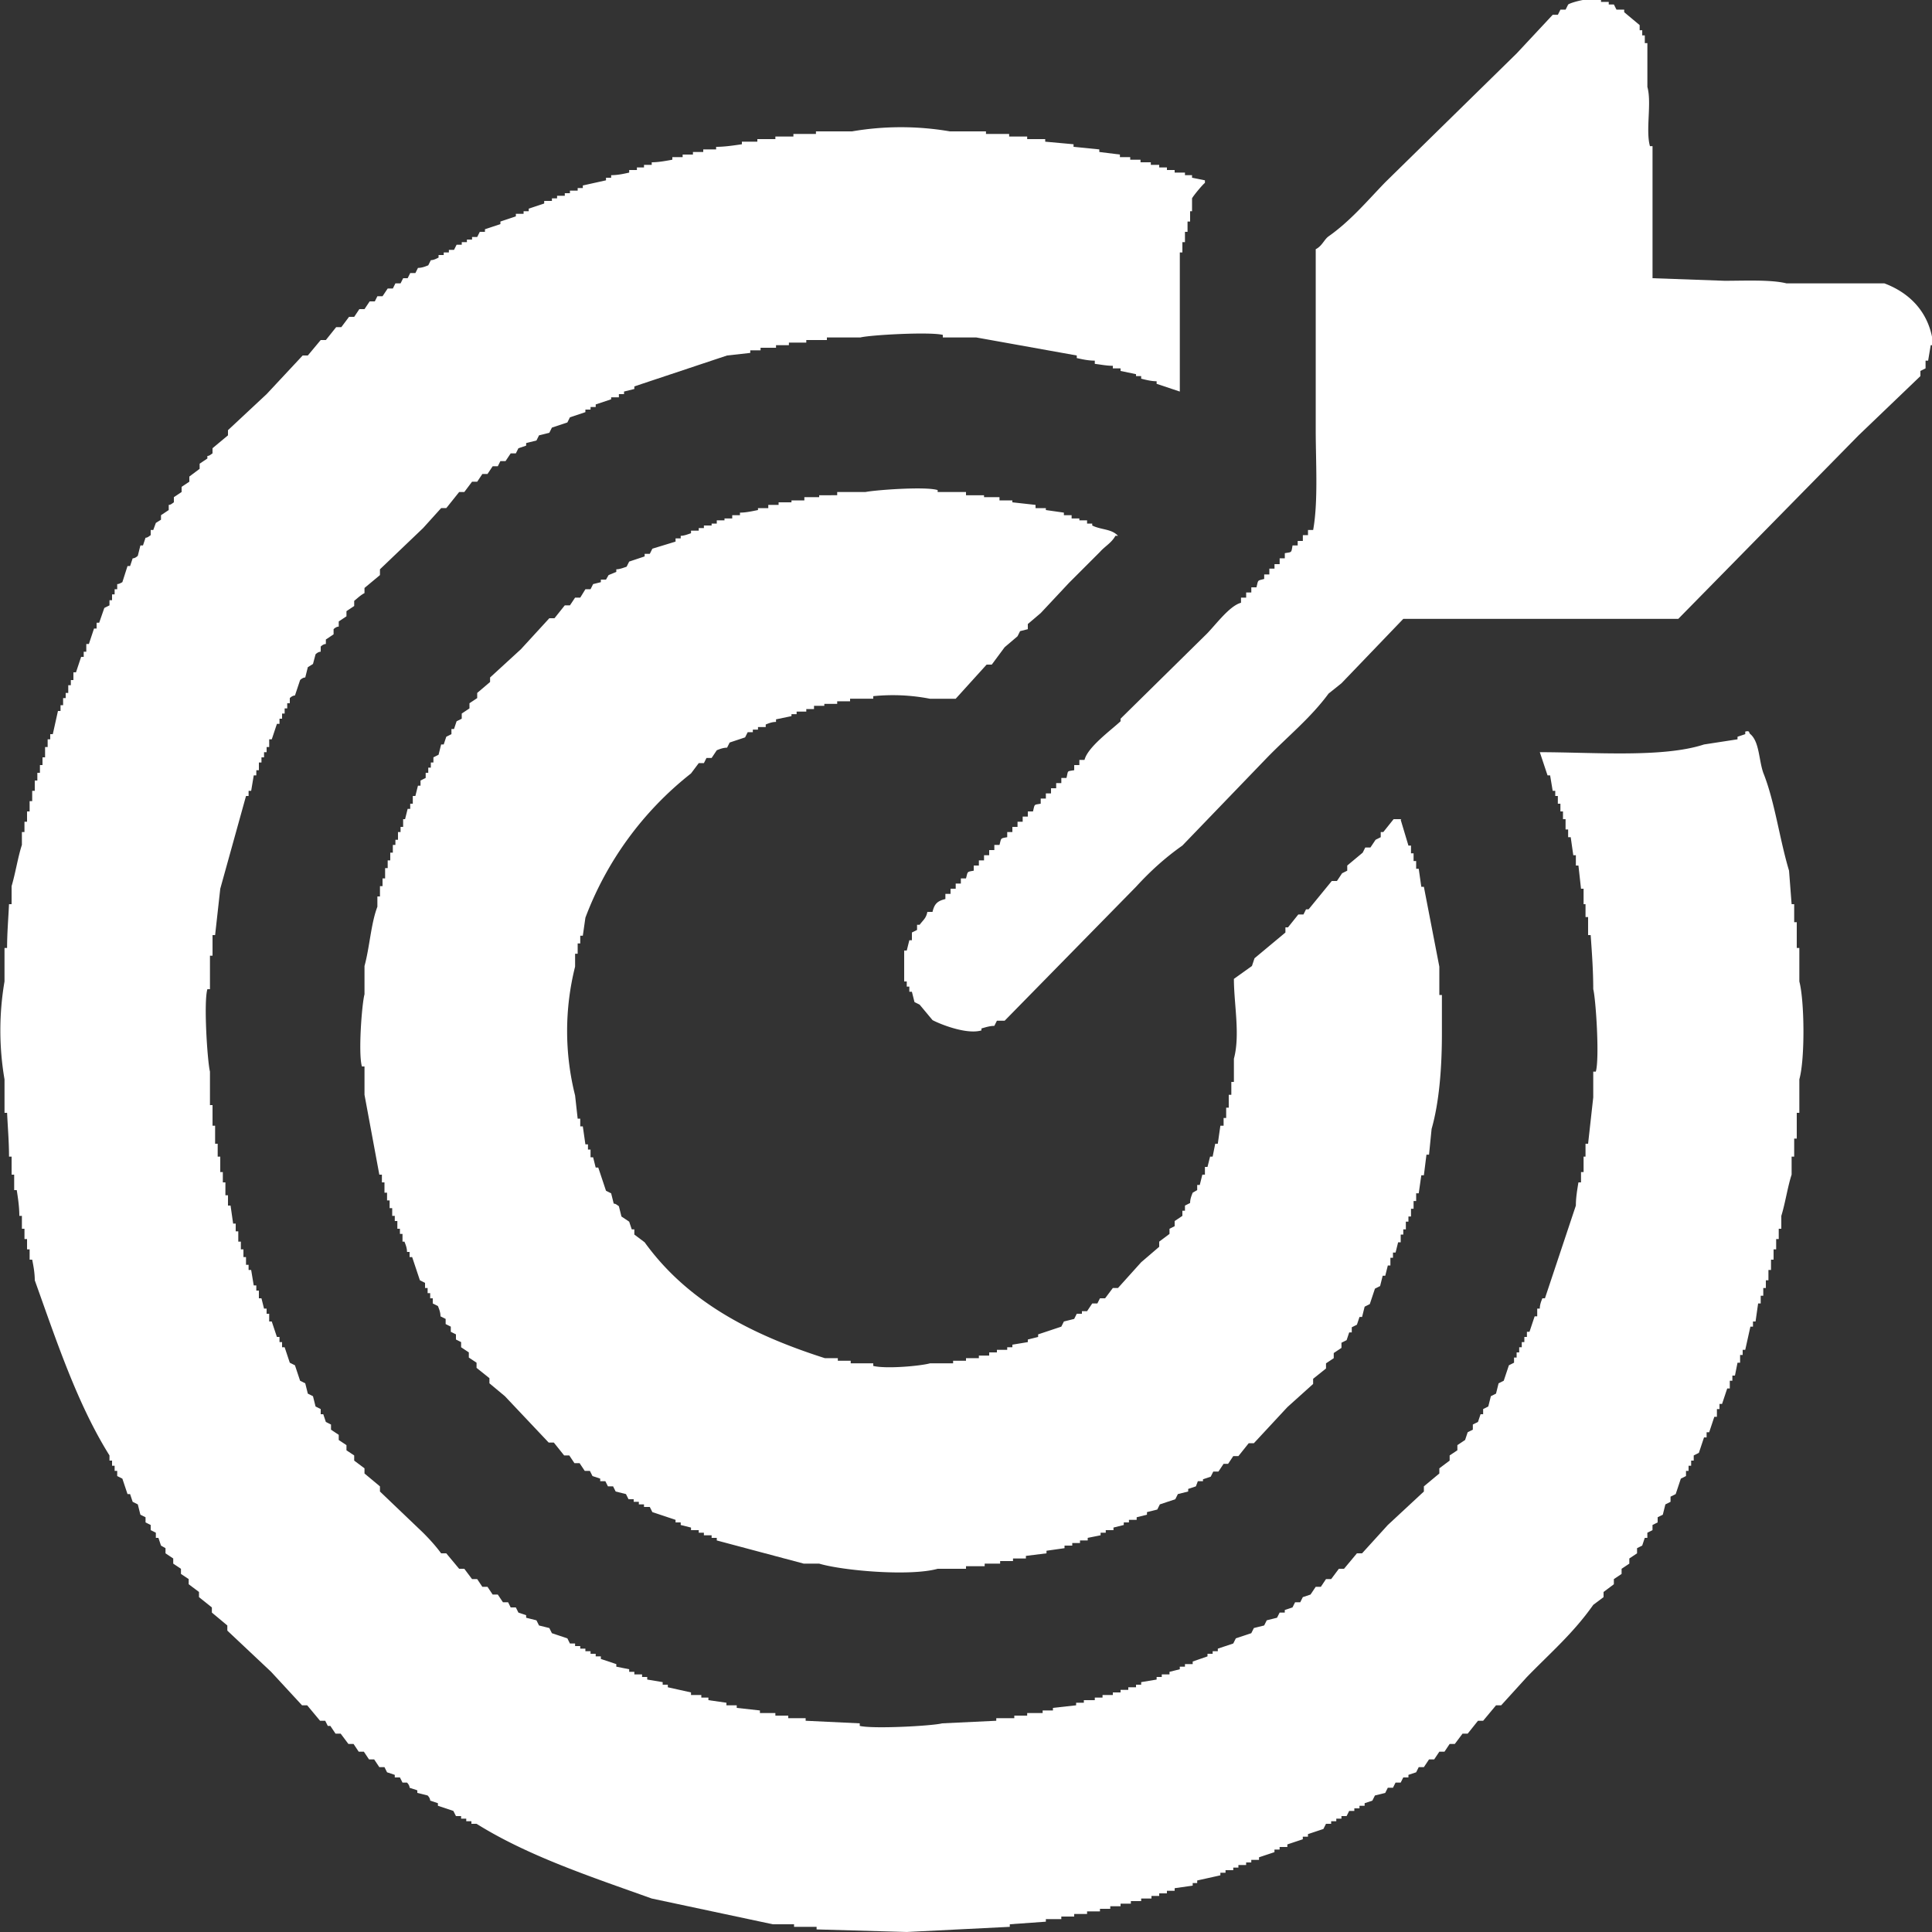 <svg xmlns="http://www.w3.org/2000/svg" xmlns:xlink="http://www.w3.org/1999/xlink" width="30" height="30" viewBox="0 0 30 30"><rect x="0" y="0" width="30" height="30" fill="#333333" stroke="none"/><defs><path id="bjpca" d="M105.66 54.32l1.12.04c.31 0 .72-.02.96.04h1.52c.4.15.71.46.76.96h-.04l-.04.24h-.04v.12l-.08.04v.08l-.96.92-2.8 2.85h-4.27l-.96 1-.2.16c-.28.38-.63.66-.96 1l-1.31 1.36c-.27.19-.5.4-.72.64l-2.04 2.08h-.12l-.04.08c-.07 0-.13.02-.2.04V66c-.23.07-.65-.1-.76-.16l-.2-.24-.08-.04-.04-.16h-.04v-.08h-.04v-.08h-.04v-.48h.04l.04-.16h.04v-.12l.08-.04v-.08h.04c.06-.08.1-.1.12-.2h.08c.03-.13.08-.17.2-.2v-.08h.08v-.08h.08v-.08h.08v-.08H95c.03-.11.01-.1.12-.12v-.08h.08v-.08h.08v-.08h.08v-.08h.08v-.08h.08c.03-.11.01-.1.12-.12v-.08h.08v-.08h.08v-.08h.08v-.08h.08v-.08h.08c.03-.12.01-.1.12-.12v-.08h.08v-.08h.08v-.08h.08v-.08h.08v-.08h.08c.03-.12 0-.1.12-.12v-.08h.08v-.08h.08c.05-.2.41-.46.56-.6v-.04l1.31-1.29c.14-.13.37-.46.56-.51v-.08h.08v-.08h.08v-.08h.08c.03-.12.01-.1.12-.13v-.07h.08v-.09h.08v-.07h.08v-.09h.08v-.08c.11-.02.1 0 .12-.12h.08v-.07h.08v-.09h.08v-.08h.08c.08-.44.04-1.05.04-1.56v-2.8c.1-.05.13-.15.2-.2.34-.24.59-.54.88-.84l2.04-2 .56-.6h.08l.04-.08h.08l.04-.08c.06-.04.38-.12.51-.08v.04h.12v.04h.08l.04.08h.12v.04l.24.2v.08h.04v.08h.04v.12h.04v.68c.07.25-.03.67.04.92h.04v2.04zm-7.34 1.76l-.36-.12v-.04c-.08 0-.16-.02-.24-.04v-.04h-.08v-.03l-.24-.05v-.04h-.12v-.04c-.1 0-.19-.02-.28-.03v-.05c-.1 0-.19-.02-.28-.04v-.04l-1.56-.28h-.52v-.04c-.2-.05-1.12 0-1.28.04h-.52v.04h-.32v.04h-.27v.04h-.2v.04h-.24v.04h-.16v.04l-.36.04-1.44.48v.04l-.16.04v.04h-.08v.05h-.12v.03l-.24.08v.04h-.08v.04h-.08v.04l-.24.08-.04.08-.24.08-.04.08-.16.04-.04.08-.16.04v.04l-.12.04-.04.08h-.08l-.08.12h-.08l-.04.08h-.08l-.08.12h-.08l-.08.12h-.08l-.12.16h-.08l-.2.25h-.08l-.28.31-.67.64v.09l-.24.2v.08c-.06.03-.11.08-.16.12v.08l-.12.08v.08l-.12.08v.08c-.03 0-.06.02-.08.04v.08l-.12.08V60c-.03 0-.06.02-.08.04v.08c-.03 0-.06.02-.08.04l-.04.15-.08.05-.04.16c-.03 0-.06.02-.08.04l-.08.24c-.03 0-.06.02-.08.04v.08h-.04V61h-.04v.08h-.04v.08h-.04v.08h-.04l-.08.24h-.04v.12h-.04v.08h-.04v.08h-.04v.08h-.04v.12h-.04v.08h-.04l-.04.24h-.04v.08h-.04l-.4 1.44-.08.72h-.04v.32h-.04v.52h-.04c-.06.2 0 1.12.04 1.28v.52h.04v.32h.04v.28h.04v.2h.04v.24h.04v.16h.04v.2h.04v.16h.04l.04.28h.04v.12h.04v.16h.04v.12h.04v.12h.04v.12h.04v.08h.04l.04.24h.04v.08h.04v.12h.04l.04.16h.04v.08h.04v.12h.04l.08.24h.04v.08h.04v.08h.04l.08.24.08.04.08.24.08.04.04.16.08.04.04.16.08.04v.08h.04l.04.12.08.04v.08l.12.08v.08l.12.08v.08l.12.08v.08l.16.12v.08l.24.2v.08l.67.64c.1.1.2.21.28.32h.08l.2.24h.08l.12.16h.08l.08.12h.08l.08.12h.08l.08.12h.08l.04.08h.08l.04.08.12.04v.04l.16.04.04.08.16.04.04.08.24.08.04.08h.08v.04h.08v.04h.08v.04h.08v.04h.08v.04h.08v.04l.24.08v.04l.2.04v.04h.08V76h.12v.04h.08v.04l.24.04v.04h.08v.04l.36.08v.04h.16v.04H91v.04l.28.04v.04h.16v.04l.36.04v.04h.24v.04h.2v.04h.27v.04l.84.04v.04c.21.05 1.13 0 1.28-.04l.84-.04v-.04h.28v-.04h.2v-.04h.24v-.04h.16v-.04l.36-.04v-.04h.12v-.04H97v-.04h.12v-.04h.16v-.04h.12v-.04h.12v-.04h.12v-.04h.08v-.04l.24-.04v-.04h.08V76h.12v-.04l.16-.04v-.04h.08v-.04h.12v-.04l.23-.08v-.04h.08v-.04h.08v-.04l.24-.08.04-.08.24-.08.04-.08.16-.04.04-.08.16-.04.04-.08h.08V75l.12-.04.04-.08h.08l.04-.08.12-.04.08-.12h.08l.08-.12h.08l.12-.16h.08l.2-.24h.08l.4-.44.56-.52v-.08l.24-.2v-.08l.16-.12v-.08l.12-.08v-.08l.12-.08.04-.12.08-.04v-.08l.08-.04.04-.12h.04v-.08l.08-.04.04-.16.08-.04.04-.16.08-.04.08-.24.08-.04v-.08h.04V71h.04v-.08h.04v-.08h.04v-.08h.04v-.08h.04l.08-.24h.04v-.12h.04c0-.06.02-.11.04-.16h.04l.48-1.44c0-.12.02-.24.04-.36h.04v-.16h.04v-.24h.03v-.2h.04l.08-.72v-.4h.04c.06-.21 0-1.13-.04-1.28 0-.28-.02-.56-.04-.84h-.04v-.28h-.04v-.2h-.03v-.24h-.04l-.04-.36h-.04v-.16h-.04l-.04-.28h-.04v-.12h-.04v-.16h-.04v-.12h-.04v-.12h-.04v-.12h-.04v-.08h-.04l-.04-.24h-.04l-.12-.36c.83 0 1.91.09 2.55-.12l.52-.08v-.04l.12-.04v-.04c.08-.02.05.02.08.04.14.12.13.4.2.6.18.45.25 1.02.4 1.52l.04.52h.04v.28h.04v.4h.04v.52c.08.3.09 1.2 0 1.52v.52h-.04v.4h-.04v.28h-.04v.28c-.06.18-.1.45-.16.64v.2h-.04v.16h-.04v.16h-.04v.16h-.04v.16h-.04v.16h-.04V70h-.04v.12h-.04v.12h-.04l-.04.28h-.04v.08h-.04l-.08.36h-.04v.08h-.04v.12h-.04l-.04.2h-.04v.08h-.04v.12h-.04l-.08.24h-.04v.08h-.04V72h-.04l-.08.24h-.04v.08h-.04l-.08.24-.08.04v.08h-.04v.08h-.04v.08h-.04v.08l-.08.04-.08.24-.08.04v.08l-.08.04-.04.16-.08.04v.08l-.08.04v.08l-.08.04v.08h-.04l-.04.12-.08.04v.08l-.12.08v.08l-.12.08v.08l-.12.08v.08l-.16.12v.08l-.16.12c-.31.44-.66.74-1.03 1.12l-.4.44h-.08l-.2.24h-.08l-.16.2h-.08l-.12.16h-.08l-.08.12h-.08l-.08.12h-.08l-.08.12h-.08l-.04.08-.12.04v.04h-.08l-.04.08h-.08l-.04.08h-.08l-.04.08-.16.04-.04.08-.12.04v.04h-.08v.04h-.08v.04h-.08l-.04.08h-.08v.04h-.08v.04h-.08v.04h-.08l-.04.08-.24.08v.04h-.08v.04l-.24.08v.04h-.12v.04h-.08v.04l-.24.08v.04h-.12v.04h-.08v.04h-.12V79h-.08v.04h-.12v.04h-.08v.04l-.36.08v.04h-.07v.04l-.28.04v.04h-.12v.04H98v.04h-.12v.04h-.16v.04h-.16v.04h-.16v.04h-.16v.04h-.16v.04h-.2v.04h-.2v.04h-.2v.04h-.24v.04l-.56.04v.04l-1.6.08-1.4-.04v-.04h-.35v-.04H92l-1.88-.4c-.95-.34-1.92-.66-2.72-1.16h-.08v-.04h-.08v-.04h-.08v-.04h-.08l-.04-.08-.24-.08V78l-.12-.04c0-.03-.02-.06-.04-.08l-.16-.04v-.04l-.12-.04c0-.03-.02-.06-.04-.08h-.07l-.04-.08h-.08v-.04l-.12-.04-.04-.08h-.08l-.08-.12h-.08l-.08-.12h-.08l-.08-.12h-.08l-.12-.16h-.08l-.08-.12h-.04l-.04-.08h-.08l-.2-.24h-.08l-.48-.52-.68-.64v-.08l-.24-.2v-.08l-.2-.16v-.08l-.16-.12v-.08l-.12-.08v-.08l-.12-.08v-.08l-.12-.08v-.08L82.5 74l-.04-.12h-.04v-.08l-.08-.04v-.08a9.7 9.7 0 0 1-.08-.04v-.08l-.08-.04-.04-.16-.08-.04-.04-.12h-.04l-.08-.24-.08-.04v-.08h-.04v-.08h-.04v-.08h-.04v-.08c-.5-.8-.82-1.77-1.16-2.72 0-.11-.02-.22-.04-.32h-.04v-.16h-.04v-.16h-.04v-.16h-.04v-.2h-.04c0-.14-.02-.27-.04-.4h-.04v-.24h-.04v-.28h-.04c0-.23-.02-.46-.03-.68h-.04v-.52a4.51 4.51 0 0 1 0-1.52v-.52h.04c0-.23.02-.46.03-.68h.04v-.28c.06-.2.1-.46.16-.64v-.2h.04v-.16h.04v-.16h.04v-.16h.04v-.16h.04v-.16h.04V62h.04v-.12h.04v-.12h.04v-.16h.04v-.12h.04v-.08h.04l.08-.36h.04v-.09h.04v-.11h.04v-.08h.04v-.12h.04v-.08h.04v-.12h.04l.08-.24h.04v-.08h.04V60h.04l.08-.24h.04v-.09h.04l.08-.23.08-.04v-.08h.04v-.09h.04v-.08h.04v-.08c.03 0 .06-.02.08-.03l.08-.25h.04l.04-.12c.03 0 .06-.02.08-.04l.04-.16h.04l.04-.12c.03 0 .05-.02.08-.04v-.08h.04l.04-.11.08-.05V58l.12-.08v-.08c.03 0 .05-.02.08-.04v-.08l.12-.08v-.08l.12-.08v-.08l.16-.12v-.08l.12-.08v-.04c.03 0 .05-.02.08-.04v-.08l.24-.2v-.08l.6-.56.56-.6h.08l.2-.24h.08l.16-.2h.08l.12-.16h.08l.08-.12h.08l.08-.12h.08l.04-.08h.08l.08-.12h.08l.04-.08h.08l.04-.08h.07l.04-.08h.08l.04-.08c.06 0 .11-.02.16-.04l.04-.08c.04 0 .08-.02.12-.04v-.04h.08v-.04h.08v-.04h.08l.04-.08h.08v-.04h.08v-.04h.08v-.04h.08l.04-.08h.08v-.04l.24-.08v-.04l.24-.08v-.04h.12v-.04h.08v-.04l.24-.08v-.04h.12v-.04h.08v-.04h.12V53h.08v-.04h.12v-.04h.08v-.04l.36-.08v-.04h.08v-.04c.1 0 .19-.02.28-.04v-.04h.12v-.04H90v-.04h.12v-.04c.1 0 .21-.02.32-.04v-.04h.16v-.04h.16v-.04h.16v-.04h.2v-.04c.13 0 .26-.02.4-.04v-.04h.24v-.04h.28v-.04h.28v-.04h.35v-.04h.56a4.5 4.5 0 0 1 1.52 0h.56v.04h.36v.04h.28v.04h.28v.04l.44.04v.04l.4.04v.04l.32.04v.04h.16v.04h.16v.04h.16v.04H98v.04h.12v.04h.12v.04h.16v.04h.11v.04l.2.04v.04c-.04.03-.18.2-.2.24v.2h-.03v.16h-.04v.16h-.04v.16h-.04v.16h-.04v2.16zm3.43 6.65l.12.4h.04v.12h.04v.12h.04v.12h.04l.04.28h.04l.24 1.24v.44h.04v.6c0 .52-.04 1.06-.16 1.48l-.04.4h-.04l-.04.32h-.04l-.04.28h-.04v.12h-.04v.12h-.04v.12h-.04v.08h-.04v.12h-.04v.08h-.04v.12h-.04l-.04.16h-.04v.08h-.04v.12h-.04l-.04.16h-.04l-.04.16-.08.04-.08.24-.08.04-.04.16h-.04l-.04.12-.08.04v.08h-.04l-.04.12-.08.04v.08l-.12.08v.08l-.12.08v.08l-.2.16v.08l-.4.36-.52.56h-.08l-.16.2h-.08l-.08.12H99l-.08.12h-.08l-.04.08-.12.04V73h-.08l-.03.08-.12.04v.04l-.16.04-.04.08-.24.08-.04.08-.16.04v.04l-.16.04v.04h-.12v.04h-.08v.04l-.16.04v.04h-.12v.04h-.08v.04l-.2.04v.04h-.12v.04h-.12V74h-.12v.04l-.28.04v.04l-.32.04v.04h-.2v.04h-.2v.04h-.24v.04H95v.04h-.44c-.43.12-1.47.03-1.84-.08h-.24l-1.35-.36v-.04h-.08v-.04h-.12v-.04h-.08v-.04h-.12v-.04l-.16-.04v-.04h-.08v-.04l-.36-.12-.04-.08H90v-.04h-.08v-.04h-.08v-.04h-.08l-.04-.08-.16-.04-.04-.08h-.08l-.04-.08h-.08v-.04l-.12-.04-.04-.08h-.08l-.08-.12h-.08l-.08-.12h-.08l-.16-.2h-.08l-.68-.72-.24-.2v-.08l-.2-.16v-.08l-.12-.08V71l-.12-.08v-.08l-.08-.04v-.08l-.08-.04v-.08l-.08-.04v-.08l-.08-.04c0-.06-.02-.11-.04-.16l-.08-.04v-.08h-.04v-.08h-.04V70h-.04v-.08l-.08-.04-.12-.36h-.04v-.08h-.04c0-.06-.02-.11-.04-.16h-.03v-.12h-.04v-.08h-.04v-.12h-.04v-.08h-.04v-.12h-.04v-.12h-.04v-.12h-.04v-.16h-.04v-.12h-.04L85.66 67v-.44h-.04c-.06-.2 0-.98.04-1.12V65c.08-.29.1-.66.2-.92v-.16h.04v-.16h.04v-.12h.04v-.16h.04v-.12h.04v-.12h.04v-.12h.04v-.08h.04v-.12h.04v-.08h.04v-.12h.03l.04-.16h.04v-.08h.04v-.12h.04l.04-.16h.04v-.08l.08-.04V62h.04v-.08h.04v-.08h.04v-.08l.08-.04.04-.16h.04l.04-.12.08-.04v-.08h.04l.04-.12.08-.04v-.08l.12-.08v-.08l.12-.08v-.08l.2-.17v-.07l.48-.44.44-.48h.08l.16-.2h.08l.08-.12h.08l.08-.13h.08l.04-.08.12-.03V59h.08l.04-.07.12-.05v-.04c.05 0 .1-.02.16-.04l.04-.08.24-.08v-.04h.08l.04-.08.36-.11v-.05h.08v-.04c.05 0 .1-.02.16-.04v-.04h.12v-.04h.08v-.04h.12v-.03h.08v-.05h.12v-.03h.12V58h.12v-.04c.09 0 .18-.02.28-.04v-.03h.16v-.05h.16v-.04h.2v-.03h.2v-.05h.23v-.03H93v-.05h.44c.14-.03.93-.09 1.12-.03v.03H95v.05h.28v.03h.24v.05h.2v.03l.36.04v.05h.16v.03l.28.04V58h.12v.05h.12v.03h.12v.05h.08v.03c.14.07.3.05.4.16h-.04c-.06.11-.16.16-.24.25l-.48.48-.44.47-.2.17v.08l-.12.03-.04.08-.2.17-.2.27h-.08l-.48.53h-.4a3.02 3.02 0 0 0-.88-.04v.04h-.36v.04H93v.04h-.2v.03h-.16v.05h-.12v.04h-.15v.04h-.08v.03l-.24.05v.04c-.06 0-.11.02-.16.04v.04h-.12v.04h-.08v.04h-.08l-.04.08-.24.08-.04.08c-.06 0-.11.02-.16.04l-.08.12h-.08l-.04.08h-.08l-.12.16a5.16 5.16 0 0 0-1.64 2.24l-.04.28h-.04v.12h-.04v.16h-.04v.2a4.1 4.1 0 0 0 0 2l.04.36h.04v.12h.04l.04.28h.04v.08h.04v.12h.04l.04.16h.04l.12.36.08.04.04.16c.03 0 .05.02.08.04l.04.16.12.08.04.12h.04v.08l.16.12c.65.9 1.61 1.42 2.8 1.8h.2v.04h.2v.04h.35v.04c.2.05.74 0 .88-.04h.36v-.04h.2v-.04h.2v-.04h.16V71h.12v-.04h.16v-.04h.08v-.04l.24-.04v-.04l.16-.04v-.04l.36-.12.04-.08.16-.04.04-.08h.08v-.04h.08l.08-.12h.08l.04-.08h.08l.12-.16h.08l.36-.4.28-.24v-.08l.16-.12v-.08l.08-.04v-.08l.12-.08v-.08h.04v-.08l.08-.04c0-.06.02-.11.04-.16l.07-.04v-.08h.04l.04-.16h.04v-.12h.04l.04-.16h.04l.04-.2h.04l.04-.28H99v-.12h.04v-.16h.04V67h.04v-.2h.04v-.36c.1-.37 0-.85 0-1.24l.28-.2.04-.12.48-.4v-.08h.04l.16-.2h.08l.04-.08h.04l.36-.44h.08l.08-.12.08-.04v-.08l.24-.2.04-.08h.08l.08-.12.08-.04v-.08h.04l.16-.2h.12z"/></defs><g><g transform="translate(-80 -50)"><use fill="#fff" xlink:href="#bjpca"/></g></g></svg>